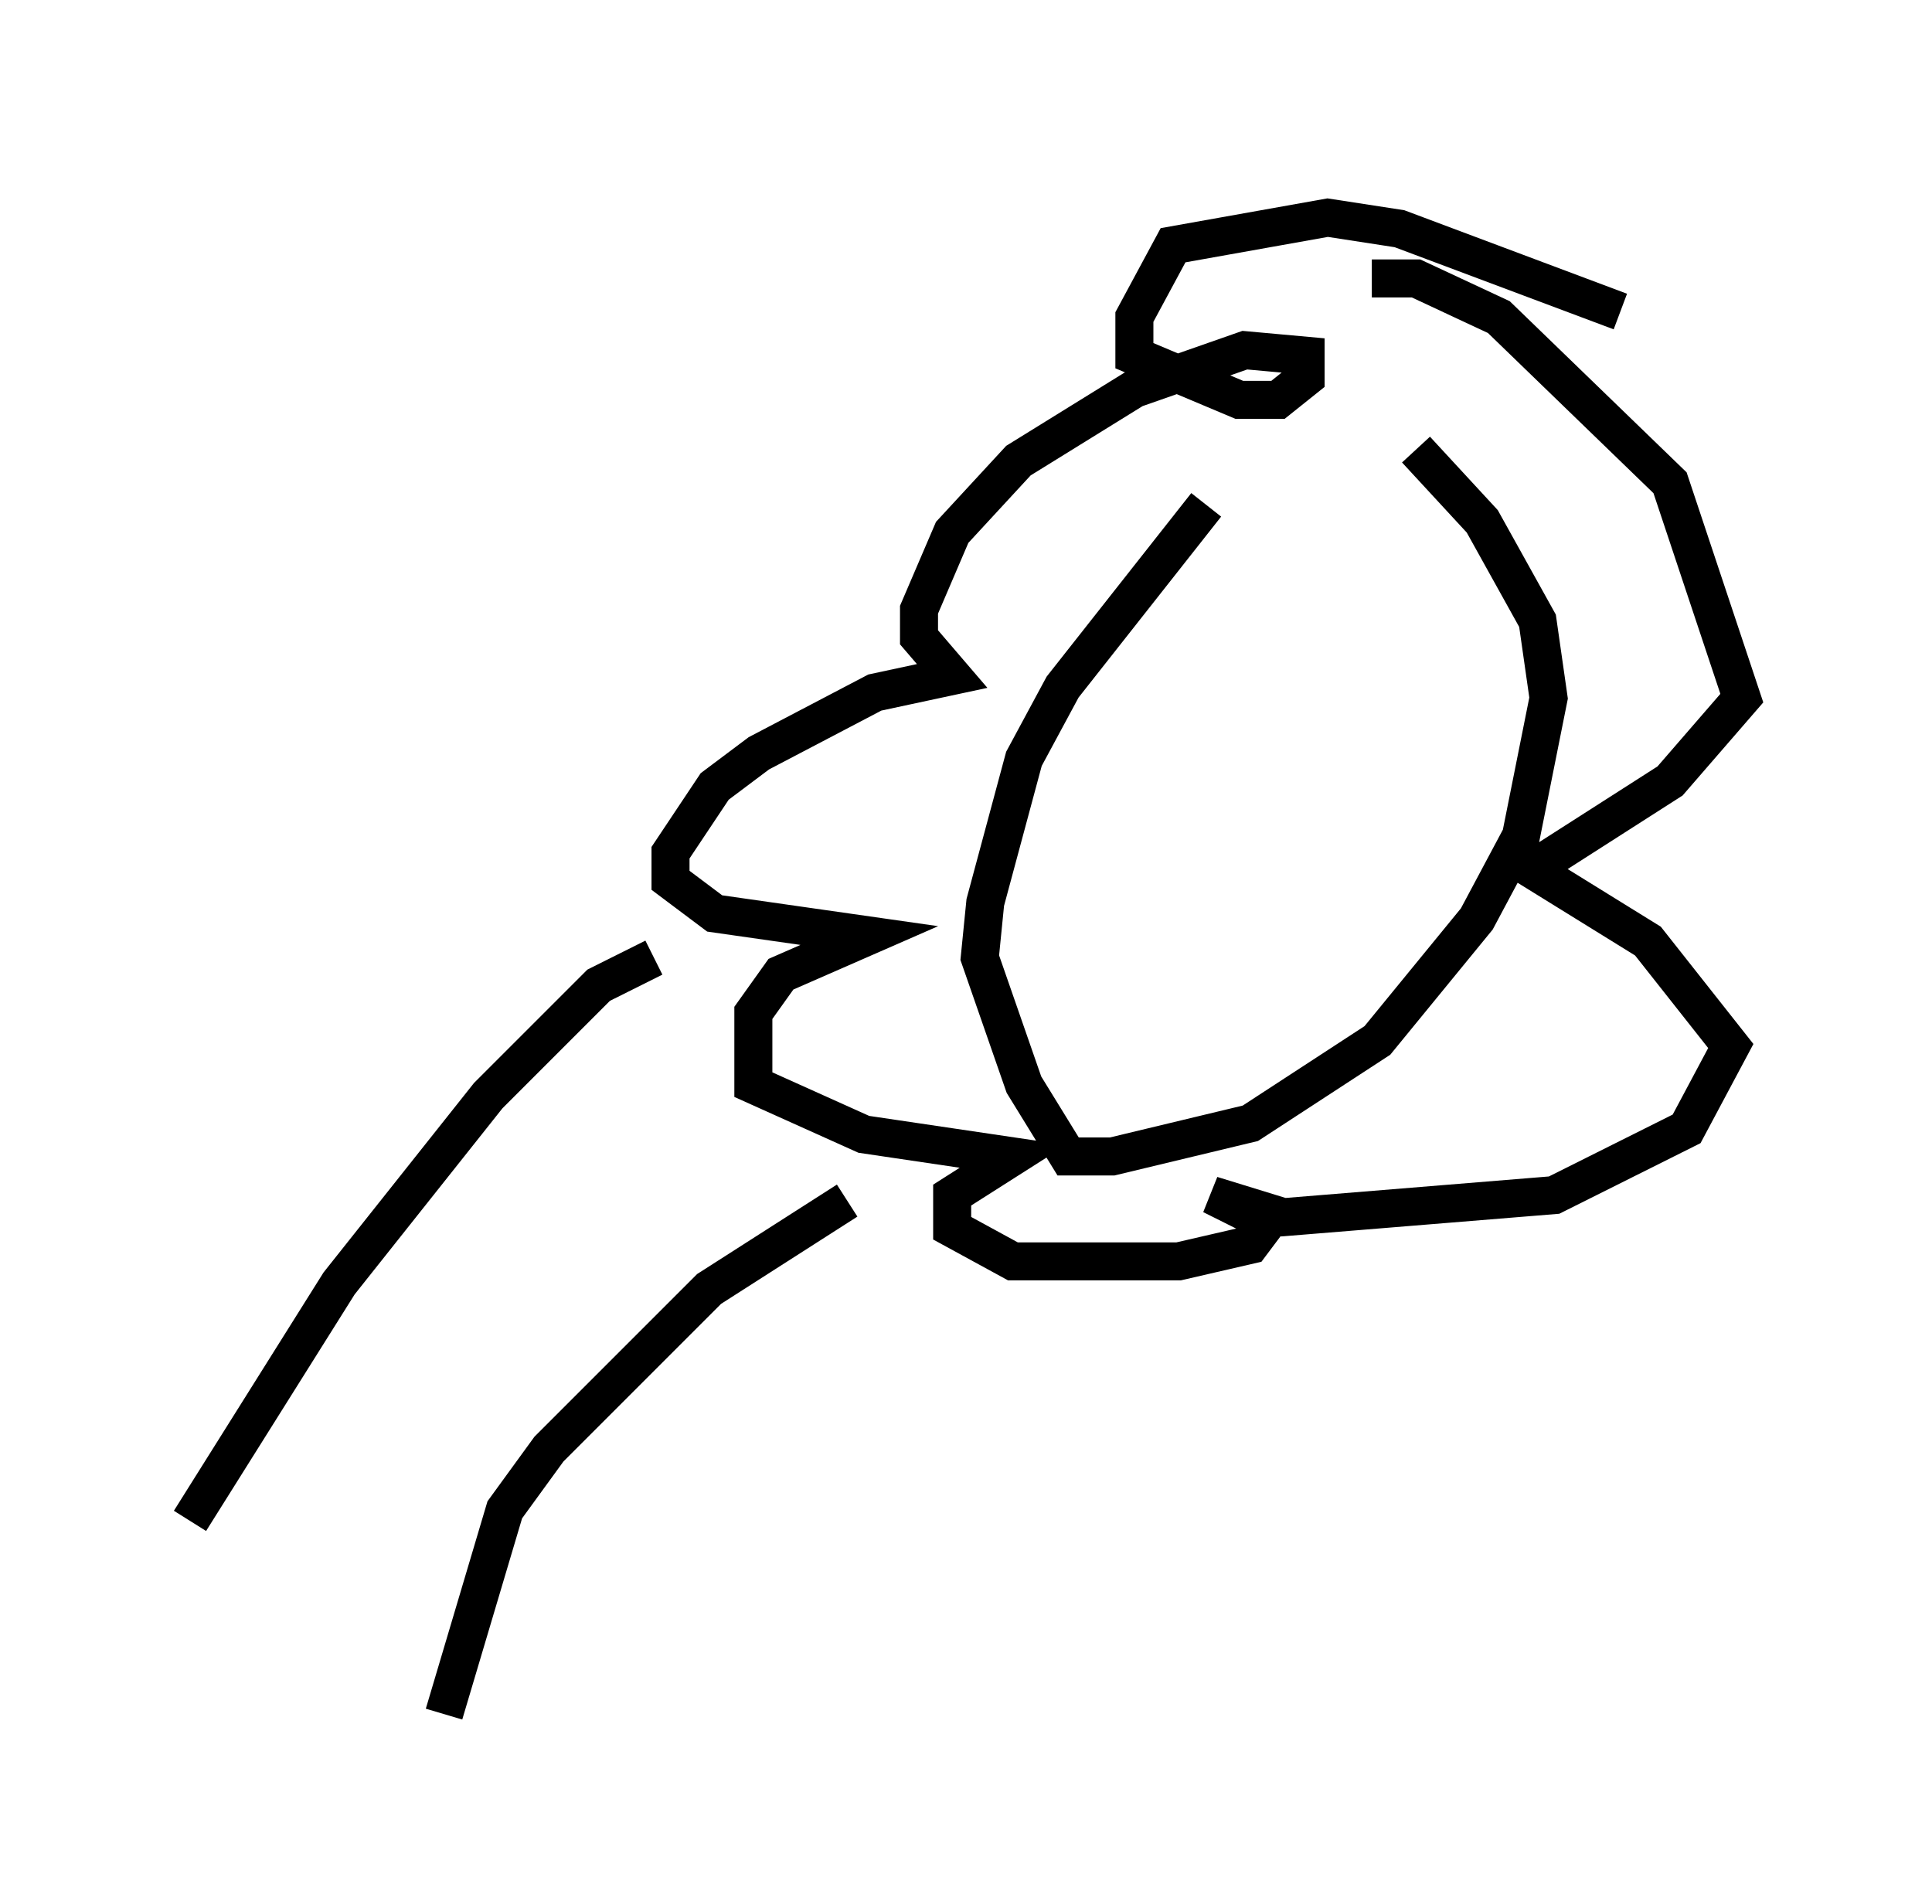 <?xml version="1.0" encoding="utf-8" ?>
<svg baseProfile="full" height="50.089" version="1.1" width="50.816" xmlns="http://www.w3.org/2000/svg" xmlns:ev="http://www.w3.org/2001/xml-events" xmlns:xlink="http://www.w3.org/1999/xlink"><defs /><rect fill="white" height="50.089" width="50.816" x="0" y="0" /><path d="M33.469, 11.682 m-1.743, 1.598 l-3.777, 4.793 -1.017, 1.888 l-1.017, 3.777 -0.145, 1.453 l1.162, 3.341 1.162, 1.888 l1.162, 0.0 3.631, -0.872 l3.341, -2.179 2.615, -3.196 l1.162, -2.179 0.726, -3.631 l-0.291, -2.034 -1.453, -2.615 l-1.743, -1.888 m2.179, -6.827 l0.0, 0.0 m3.196, 3.196 l-5.81, -2.179 -1.888, -0.291 l-4.067, 0.726 -1.017, 1.888 l0.0, 1.017 2.76, 1.162 l1.017, 0.0 0.726, -0.581 l0.0, -0.581 -1.598, -0.145 l-2.905, 1.017 -3.05, 1.888 l-1.743, 1.888 -0.872, 2.034 l0.0, 0.726 0.872, 1.017 l-2.034, 0.436 -3.05, 1.598 l-1.162, 0.872 -1.162, 1.743 l0.0, 0.726 1.162, 0.872 l4.067, 0.581 -2.324, 1.017 l-0.726, 1.017 0.0, 1.888 l2.905, 1.307 3.922, 0.581 l-1.598, 1.017 0.0, 0.872 l1.598, 0.872 4.358, 0.0 l1.888, -0.436 0.436, -0.581 l-1.453, -0.726 1.888, 0.581 l7.117, -0.581 3.486, -1.743 l1.162, -2.179 -2.179, -2.76 l-3.05, -1.888 3.631, -2.324 l1.888, -2.179 -1.888, -5.665 l-4.503, -4.358 -2.179, -1.017 l-1.162, 0.0 m-18.883, 17.866 l-1.453, 0.726 -2.905, 2.905 l-3.922, 4.939 -3.922, 6.246 m14.525, -7.553 l0.0, 0.0 m2.76, -0.872 l-3.631, 2.324 -4.212, 4.212 l-1.162, 1.598 -1.598, 5.374 " fill="none" stroke="black" stroke-width="1" /></svg>